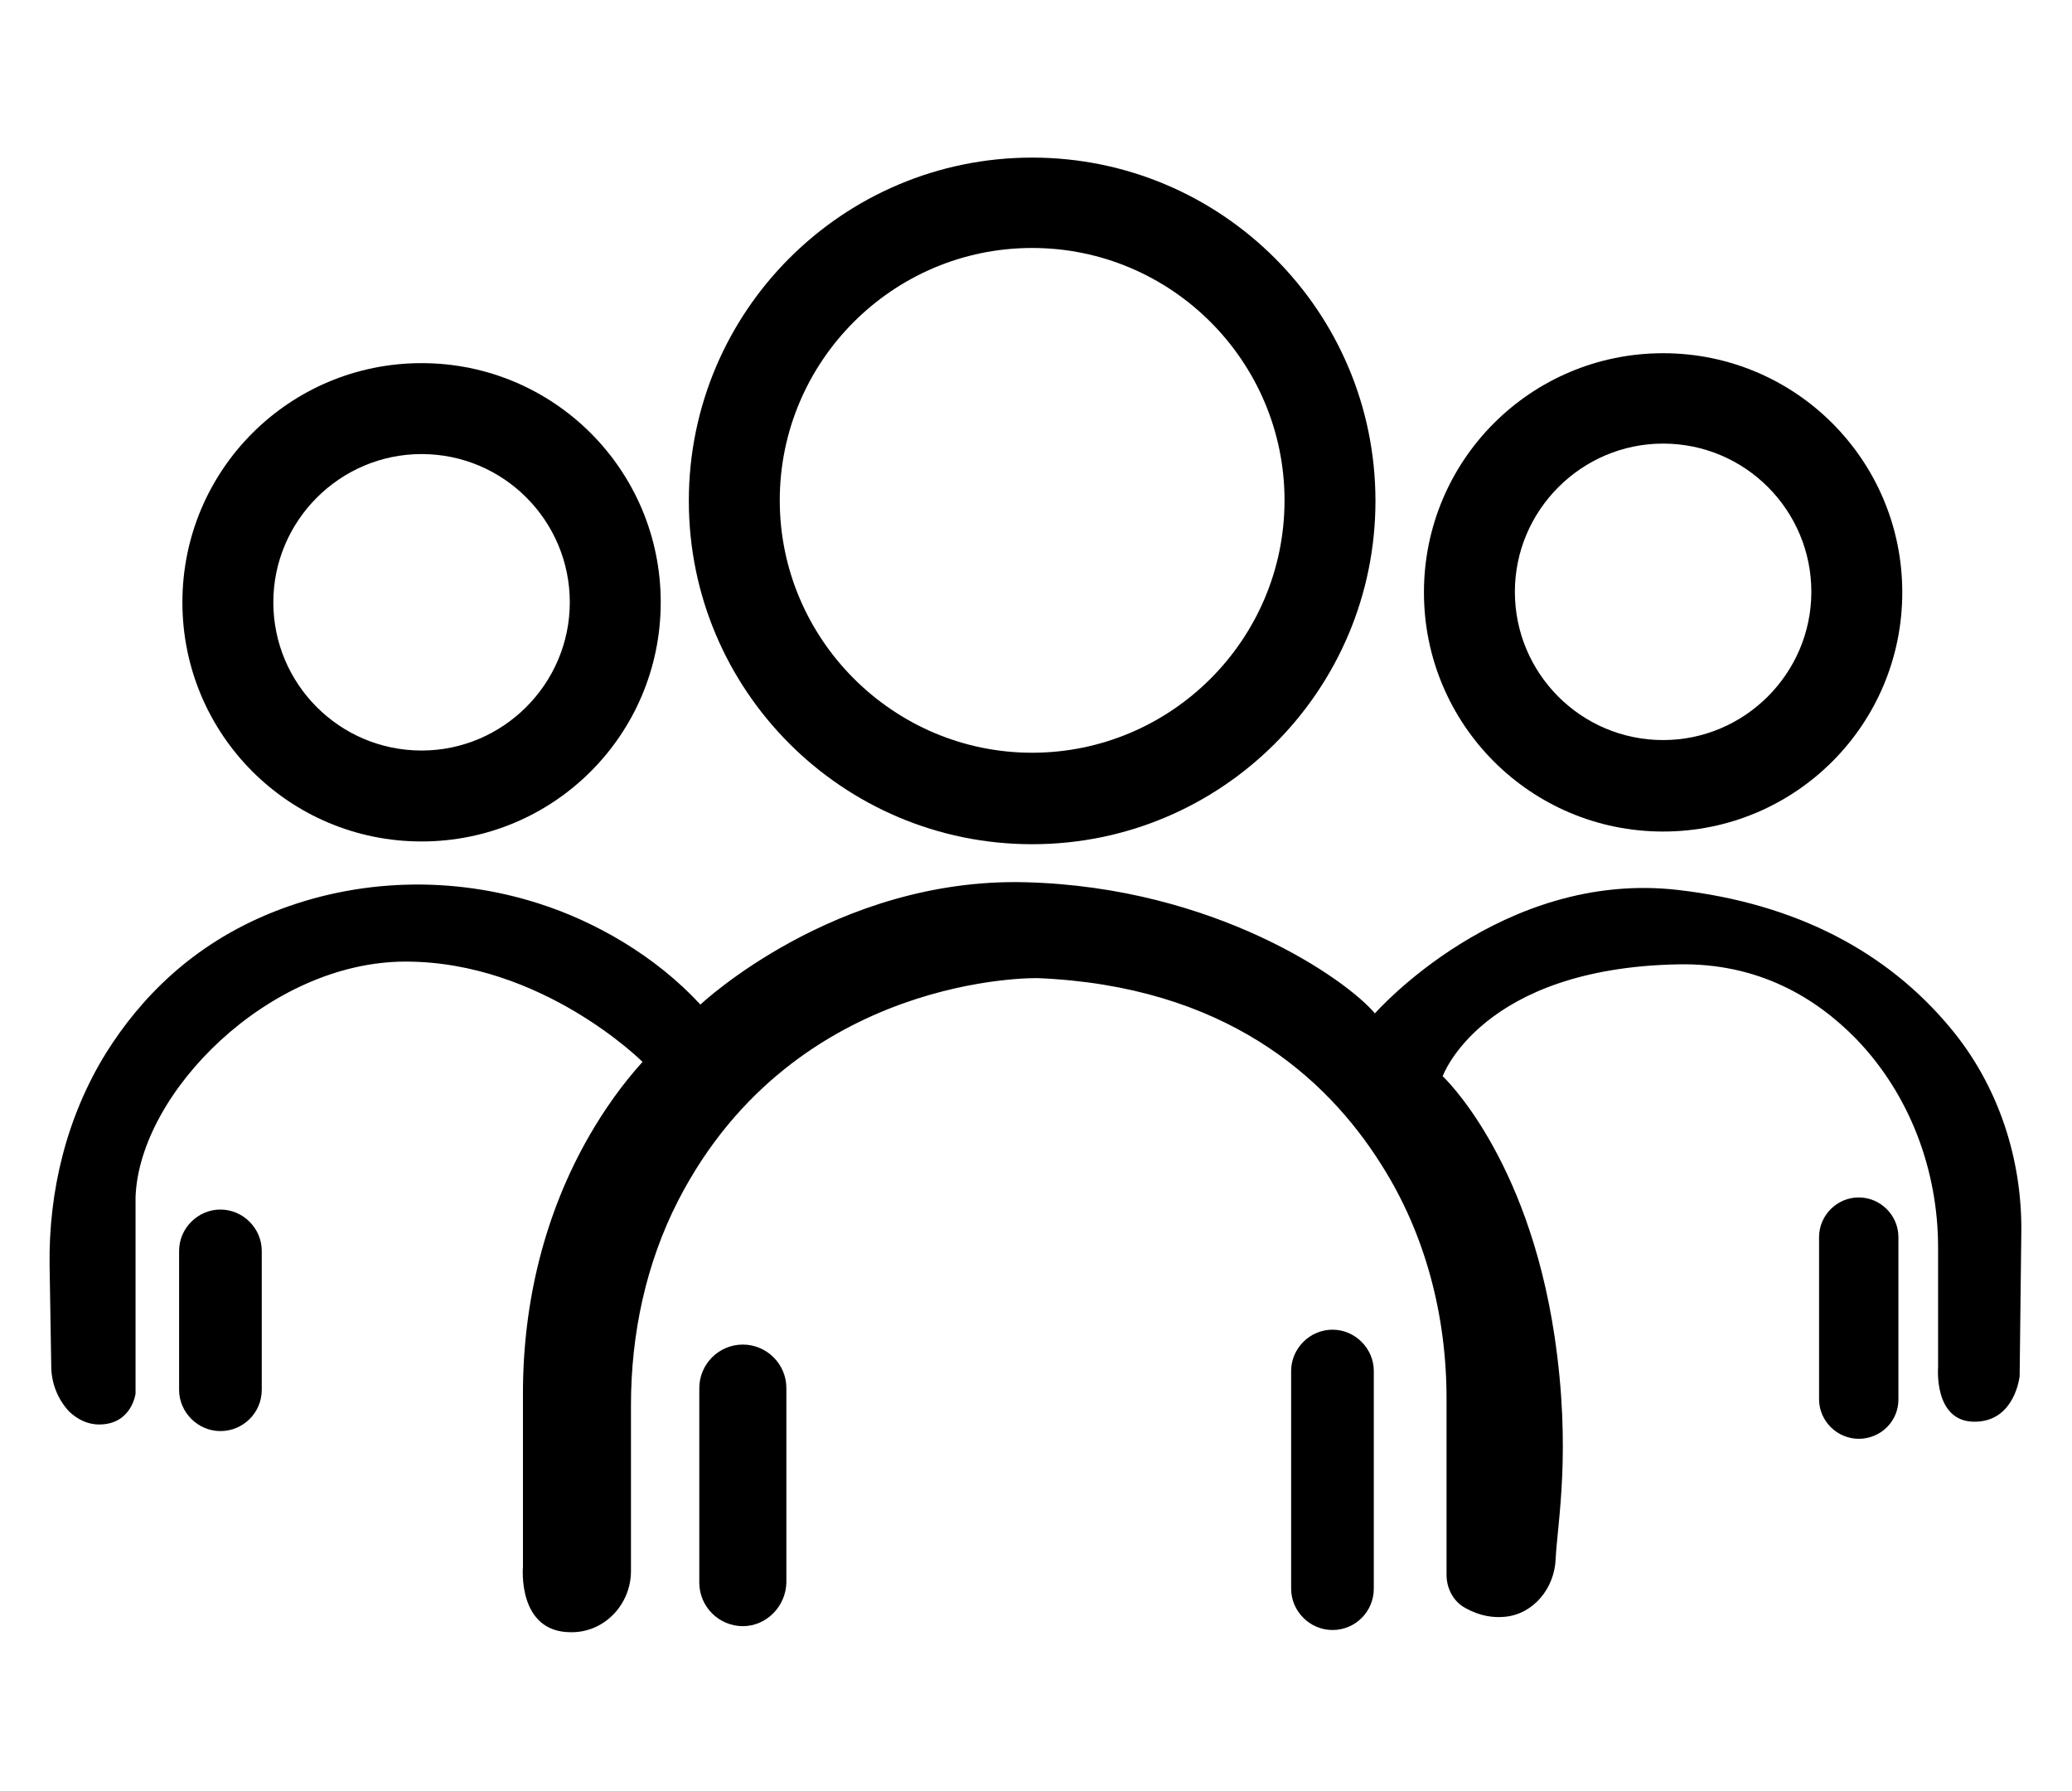 <?xml version="1.0" encoding="utf-8"?>
<!-- Generator: Adobe Illustrator 24.3.0, SVG Export Plug-In . SVG Version: 6.00 Build 0)  -->
<svg version="1.1" id="Layer_1" xmlns="http://www.w3.org/2000/svg" xmlns:xlink="http://www.w3.org/1999/xlink" x="0px" y="0px"
	 viewBox="0 0 376 325" style="enable-background:new 0 0 376 325;" xml:space="preserve">
<path d="M76.5,82.4c14.9,0,26.9,12.1,26.9,26.9s-12.1,26.9-26.9,26.9c-14.9,0-26.9-12.1-26.9-26.9S61.7,82.4,76.5,82.4 M76.5,65.9
	c-24,0-43.4,19.4-43.4,43.4s19.4,43.4,43.4,43.4c24,0,43.4-19.4,43.4-43.4S100.5,65.9,76.5,65.9L76.5,65.9z"/>
<path d="M301.8,80.5c14.9,0,26.9,12.1,26.9,26.9s-12.1,26.9-26.9,26.9c-14.9,0-26.9-12.1-26.9-26.9S287,80.5,301.8,80.5 M301.8,64.1
	c-24,0-43.4,19.4-43.4,43.4s19.4,43.4,43.4,43.4c24,0,43.4-19.4,43.4-43.4S325.8,64.1,301.8,64.1L301.8,64.1z"/>
<path d="M187.3,45c25.3,0,45.8,20.6,45.8,45.8c0,25.3-20.6,45.8-45.8,45.8s-45.8-20.6-45.8-45.8C141.5,65.6,162,45,187.3,45
	 M187.3,28.6c-34.4,0-62.3,27.9-62.3,62.3c0,34.4,27.9,62.3,62.3,62.3c34.4,0,62.3-27.9,62.3-62.3C249.6,56.5,221.7,28.6,187.3,28.6
	L187.3,28.6z"/>
<path d="M9.3,247.9L9,229.7c-0.2-13.6,3.1-27.1,10.3-38.7c6.1-9.7,15.5-19.6,30.3-25.5c15.3-6.1,32.5-6.6,48.3-1.5
	c10,3.2,21,9.4,29.2,18.3c0,0,24.5-23.1,59-22.2s58.3,17.7,63.4,23.8c0,0,22.9-26.1,55-22.4c21.6,2.5,38,11.3,49.4,25
	c8.7,10.4,13.1,23.8,12.9,37.3l-0.3,25.9c0,0-0.8,8.3-8.2,8.3s-6.6-9.8-6.6-9.8v-21.8c0-14-5.1-27.7-14.8-37.8
	c-7.4-7.6-17.9-13.9-32.4-13.6c-35.7,0.7-42.7,20.3-42.7,20.3s15.4,14.3,20.3,47.2c3.1,20.8,0.5,34,0.2,40.4c-0.2,5.3-4,10-9.2,10.5
	c-2.1,0.2-4.5-0.1-7.2-1.6c-2.2-1.2-3.4-3.6-3.4-6c0-6.8,0-21.7,0-32c0-15-3.8-29.8-11.8-42.4c-10.1-16.1-28.6-32.5-62.4-33.9
	c0,0-43.9-1-65.2,40.3c-5.9,11.5-8.6,24.3-8.6,37.2l0,30.1c0,5.9-4.6,11-10.6,11.1c-0.1,0-0.2,0-0.3,0c-9.8,0-8.7-11.9-8.7-11.9
	v-31.5c0-16.4,3.9-32.6,12.1-46.8c2.6-4.5,5.8-9.1,9.6-13.3c0,0-18.2-18.2-43-18.2s-48.3,23.8-49,42.7v35.7c0,0-0.7,5.6-6.6,5.6
	c-2.2,0-4-1-5.4-2.3C10.5,254,9.3,251,9.3,247.9z"/>
<path d="M40,259.7L40,259.7c-4.1,0-7.5-3.4-7.5-7.5V227c0-4.1,3.4-7.5,7.5-7.5h0c4.1,0,7.5,3.4,7.5,7.5v25.2
	C47.5,256.4,44.1,259.7,40,259.7z"/>
<path d="M134.8,295.1L134.8,295.1c-4.3,0-7.9-3.5-7.9-7.9v-35.3c0-4.3,3.5-7.9,7.9-7.9h0c4.3,0,7.9,3.5,7.9,7.9v35.3
	C142.6,291.5,139.1,295.1,134.8,295.1z"/>
<path d="M241.8,295.8L241.8,295.8c-4.1,0-7.5-3.4-7.5-7.5v-39.5c0-4.1,3.4-7.5,7.5-7.5h0c4.1,0,7.5,3.4,7.5,7.5v39.5
	C249.3,292.4,246,295.8,241.8,295.8z"/>
<path d="M337.3,261.1L337.3,261.1c-3.9,0-7.2-3.2-7.2-7.2v-29.4c0-3.9,3.2-7.2,7.2-7.2h0c3.9,0,7.2,3.2,7.2,7.2V254
	C344.5,257.9,341.3,261.1,337.3,261.1z"/>
</svg>
